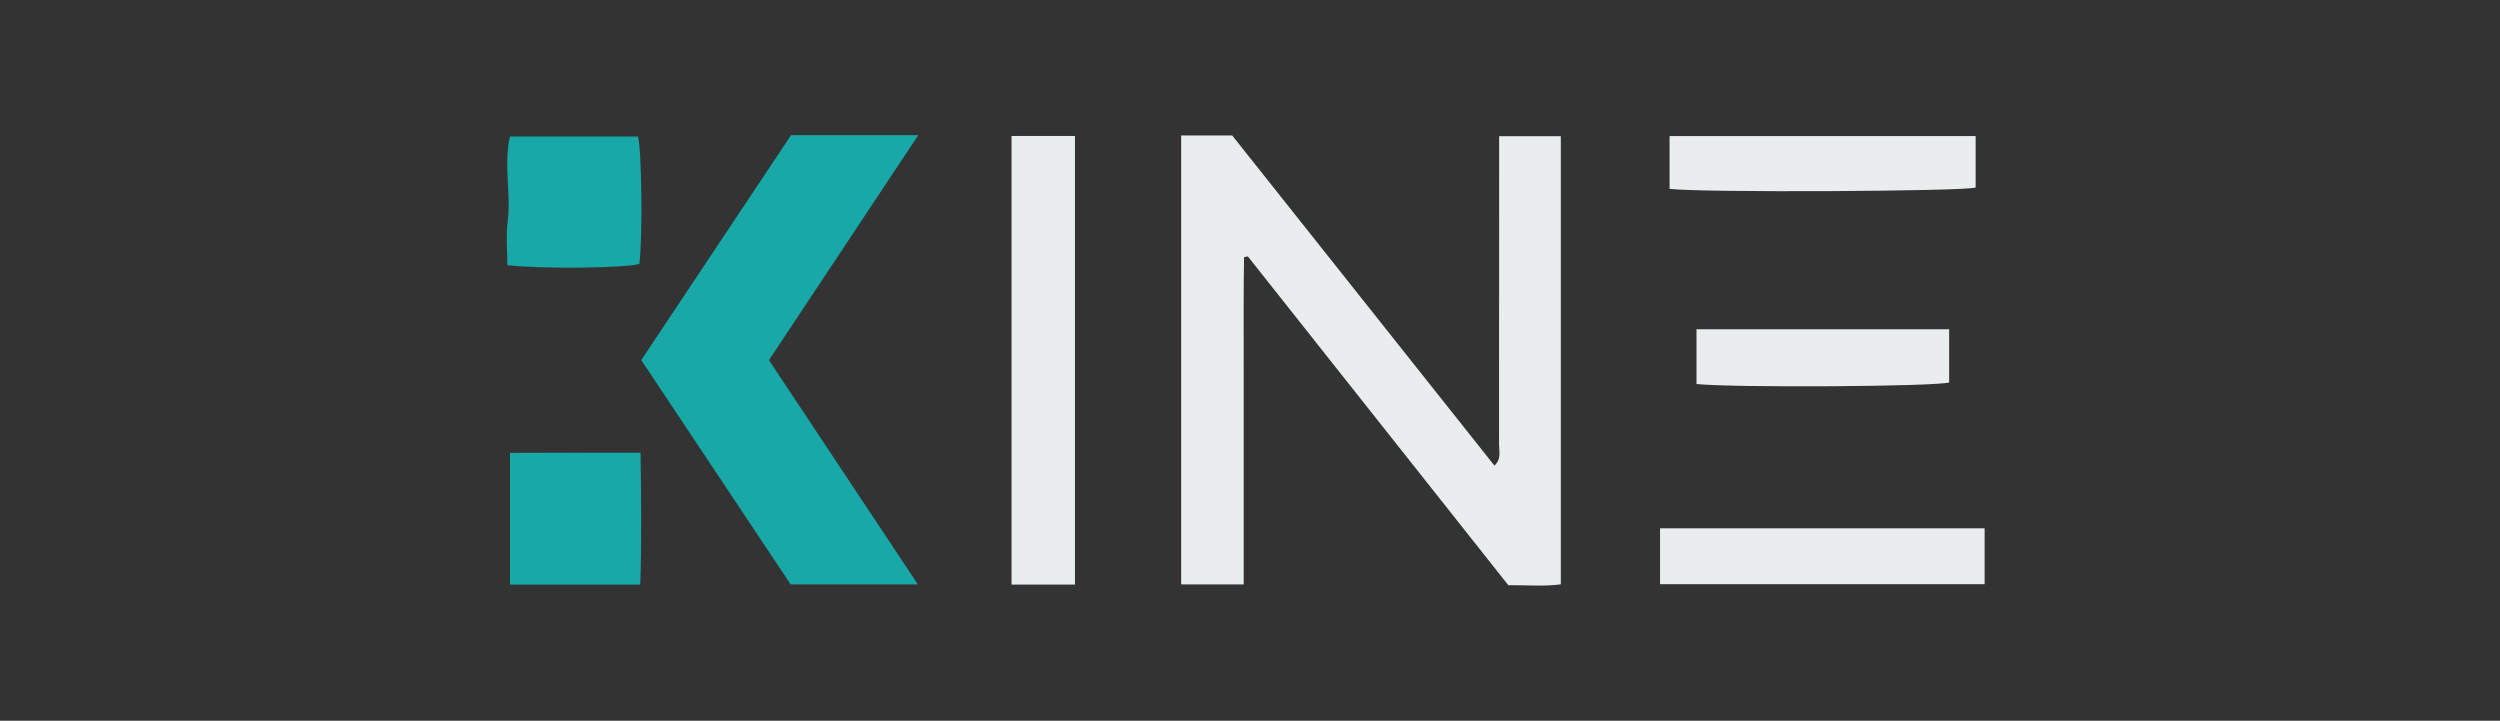 <svg width="111" height="32" viewBox="0 0 111 32" fill="none" xmlns="http://www.w3.org/2000/svg">
<rect x="0" y="0" width="111" height="32" fill="#333333" stroke="none"/>
<path d="M52.442 6.014H54.709C58.575 10.882 62.457 15.768 66.353 20.673C66.671 20.374 66.558 20.043 66.558 19.743C66.562 15.37 66.56 10.998 66.562 6.626C66.562 6.454 66.562 6.281 66.562 6.048H69.3V25.944C68.546 26.046 67.775 25.975 66.969 25.982C63.118 21.121 59.262 16.253 55.406 11.386L55.236 11.417C55.208 13.006 55.222 14.597 55.22 16.187C55.218 17.809 55.22 19.431 55.22 21.052C55.22 22.669 55.22 24.285 55.22 25.947H52.444V6.015L52.442 6.014Z" fill="#EAEDED"/>
<path d="M34.141 15.989C36.357 19.326 38.525 22.59 40.755 25.948H35.105C32.925 22.672 30.721 19.362 28.471 15.986C30.695 12.648 32.908 9.326 35.124 6H40.773C38.53 9.376 36.354 12.655 34.141 15.991V15.989Z" fill="#17A8A7"/>
<path d="M47.728 25.955H44.912V6.037H47.728V25.955Z" fill="#EAEDED"/>
<path d="M73.707 23.457H88.117V25.938H73.707V23.457Z" fill="#EAEDED"/>
<path d="M22.526 11.771C22.526 11.109 22.459 10.466 22.539 9.844C22.698 8.602 22.353 7.356 22.64 6.061H28.325C28.494 6.646 28.541 10.569 28.386 11.719C27.765 11.904 24.002 11.954 22.526 11.771Z" fill="#17A8A7"/>
<path d="M28.442 20.105C28.464 22.137 28.496 24.032 28.428 25.955H22.644V20.107C24.525 20.095 26.42 20.101 28.442 20.103V20.105Z" fill="#17A8A7"/>
<path d="M74.129 8.385V6.041H87.719V8.327C87.163 8.498 75.543 8.56 74.129 8.385Z" fill="#EAEDED"/>
<path d="M75.324 17.05V14.619H86.542V16.982C85.927 17.163 77.026 17.222 75.324 17.051V17.05Z" fill="#EAEDED"/>
</svg>

